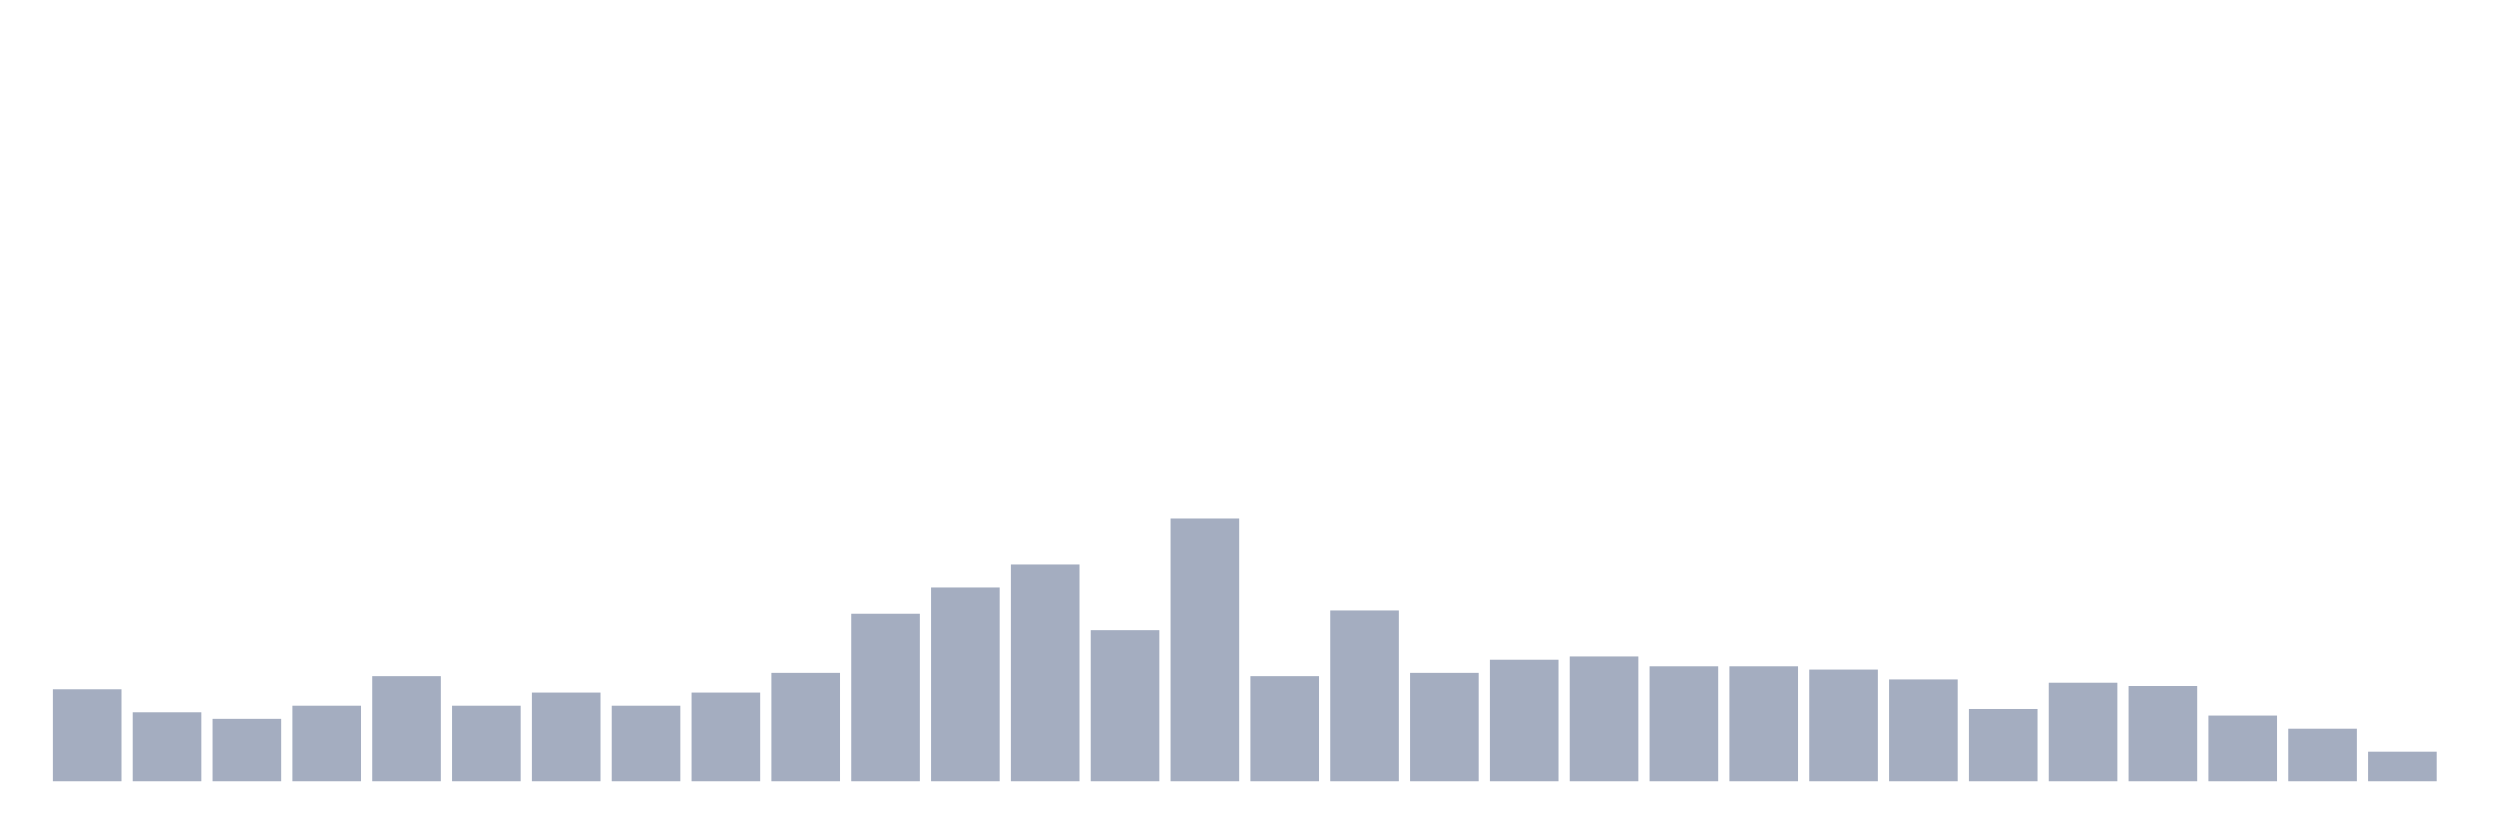 <svg xmlns="http://www.w3.org/2000/svg" viewBox="0 0 480 160"><g transform="translate(10,10)"><rect class="bar" x="0.153" width="13.175" y="122.342" height="17.658" fill="rgb(164,173,192)"></rect><rect class="bar" x="15.482" width="13.175" y="126.757" height="13.243" fill="rgb(164,173,192)"></rect><rect class="bar" x="30.81" width="13.175" y="128.018" height="11.982" fill="rgb(164,173,192)"></rect><rect class="bar" x="46.138" width="13.175" y="125.495" height="14.505" fill="rgb(164,173,192)"></rect><rect class="bar" x="61.466" width="13.175" y="119.82" height="20.18" fill="rgb(164,173,192)"></rect><rect class="bar" x="76.794" width="13.175" y="125.495" height="14.505" fill="rgb(164,173,192)"></rect><rect class="bar" x="92.123" width="13.175" y="122.973" height="17.027" fill="rgb(164,173,192)"></rect><rect class="bar" x="107.451" width="13.175" y="125.495" height="14.505" fill="rgb(164,173,192)"></rect><rect class="bar" x="122.779" width="13.175" y="122.973" height="17.027" fill="rgb(164,173,192)"></rect><rect class="bar" x="138.107" width="13.175" y="119.189" height="20.811" fill="rgb(164,173,192)"></rect><rect class="bar" x="153.436" width="13.175" y="107.838" height="32.162" fill="rgb(164,173,192)"></rect><rect class="bar" x="168.764" width="13.175" y="102.793" height="37.207" fill="rgb(164,173,192)"></rect><rect class="bar" x="184.092" width="13.175" y="98.378" height="41.622" fill="rgb(164,173,192)"></rect><rect class="bar" x="199.42" width="13.175" y="110.991" height="29.009" fill="rgb(164,173,192)"></rect><rect class="bar" x="214.748" width="13.175" y="89.55" height="50.45" fill="rgb(164,173,192)"></rect><rect class="bar" x="230.077" width="13.175" y="119.82" height="20.18" fill="rgb(164,173,192)"></rect><rect class="bar" x="245.405" width="13.175" y="107.207" height="32.793" fill="rgb(164,173,192)"></rect><rect class="bar" x="260.733" width="13.175" y="119.189" height="20.811" fill="rgb(164,173,192)"></rect><rect class="bar" x="276.061" width="13.175" y="116.667" height="23.333" fill="rgb(164,173,192)"></rect><rect class="bar" x="291.39" width="13.175" y="116.036" height="23.964" fill="rgb(164,173,192)"></rect><rect class="bar" x="306.718" width="13.175" y="117.928" height="22.072" fill="rgb(164,173,192)"></rect><rect class="bar" x="322.046" width="13.175" y="117.928" height="22.072" fill="rgb(164,173,192)"></rect><rect class="bar" x="337.374" width="13.175" y="118.559" height="21.441" fill="rgb(164,173,192)"></rect><rect class="bar" x="352.702" width="13.175" y="120.45" height="19.55" fill="rgb(164,173,192)"></rect><rect class="bar" x="368.031" width="13.175" y="126.126" height="13.874" fill="rgb(164,173,192)"></rect><rect class="bar" x="383.359" width="13.175" y="121.081" height="18.919" fill="rgb(164,173,192)"></rect><rect class="bar" x="398.687" width="13.175" y="121.712" height="18.288" fill="rgb(164,173,192)"></rect><rect class="bar" x="414.015" width="13.175" y="127.387" height="12.613" fill="rgb(164,173,192)"></rect><rect class="bar" x="429.344" width="13.175" y="129.91" height="10.09" fill="rgb(164,173,192)"></rect><rect class="bar" x="444.672" width="13.175" y="134.324" height="5.676" fill="rgb(164,173,192)"></rect></g></svg>